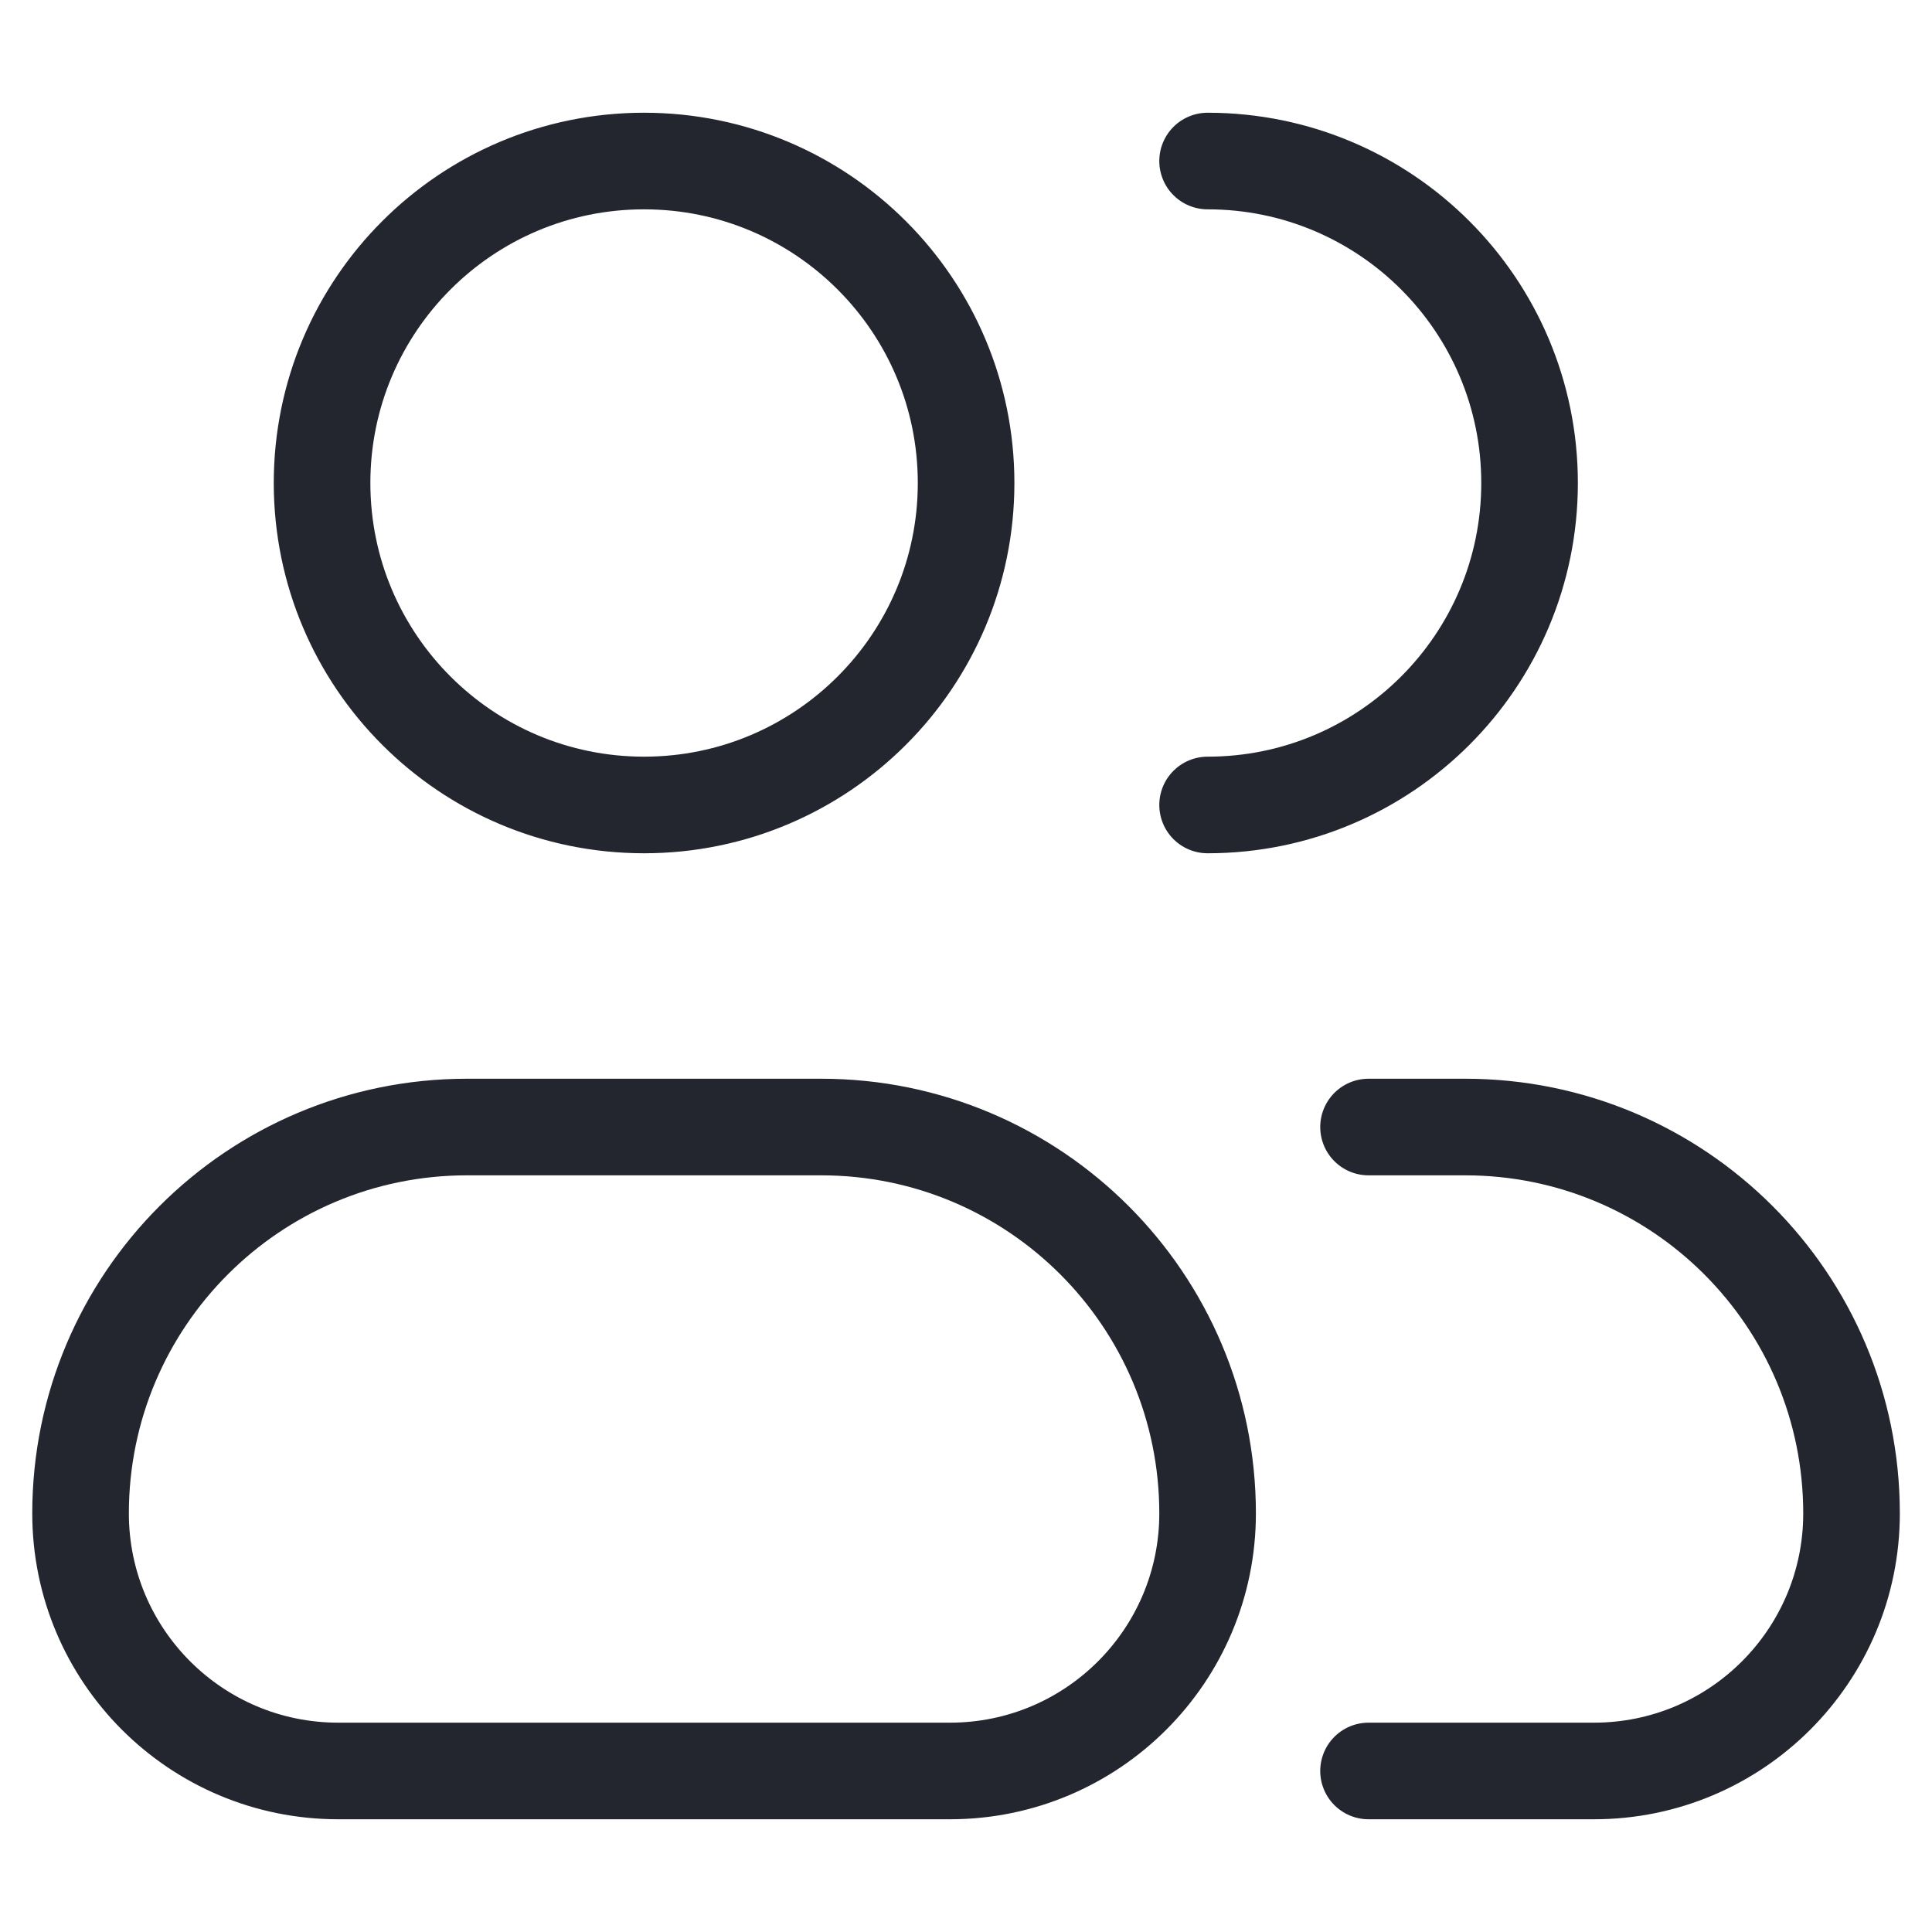 <svg width="20" height="20" viewBox="0 0 20 20" fill="none" xmlns="http://www.w3.org/2000/svg">
<path d="M12.501 8.333C14.342 8.333 15.834 6.841 15.834 5C15.834 3.159 14.342 1.667 12.501 1.667M14.167 18.333H16.501C17.973 18.333 19.167 17.139 19.167 15.667C19.167 13.457 17.377 11.667 15.167 11.667H14.167M10.001 5C10.001 6.841 8.508 8.333 6.667 8.333C4.826 8.333 3.334 6.841 3.334 5C3.334 3.159 4.826 1.667 6.667 1.667C8.508 1.667 10.001 3.159 10.001 5ZM3.501 18.333H9.834C11.307 18.333 12.501 17.139 12.501 15.667C12.501 13.457 10.71 11.667 8.501 11.667H4.834C2.625 11.667 0.834 13.457 0.834 15.667C0.834 17.139 2.028 18.333 3.501 18.333Z" stroke="#23252F" stroke-linecap="round" stroke-linejoin="round"/>
</svg>
